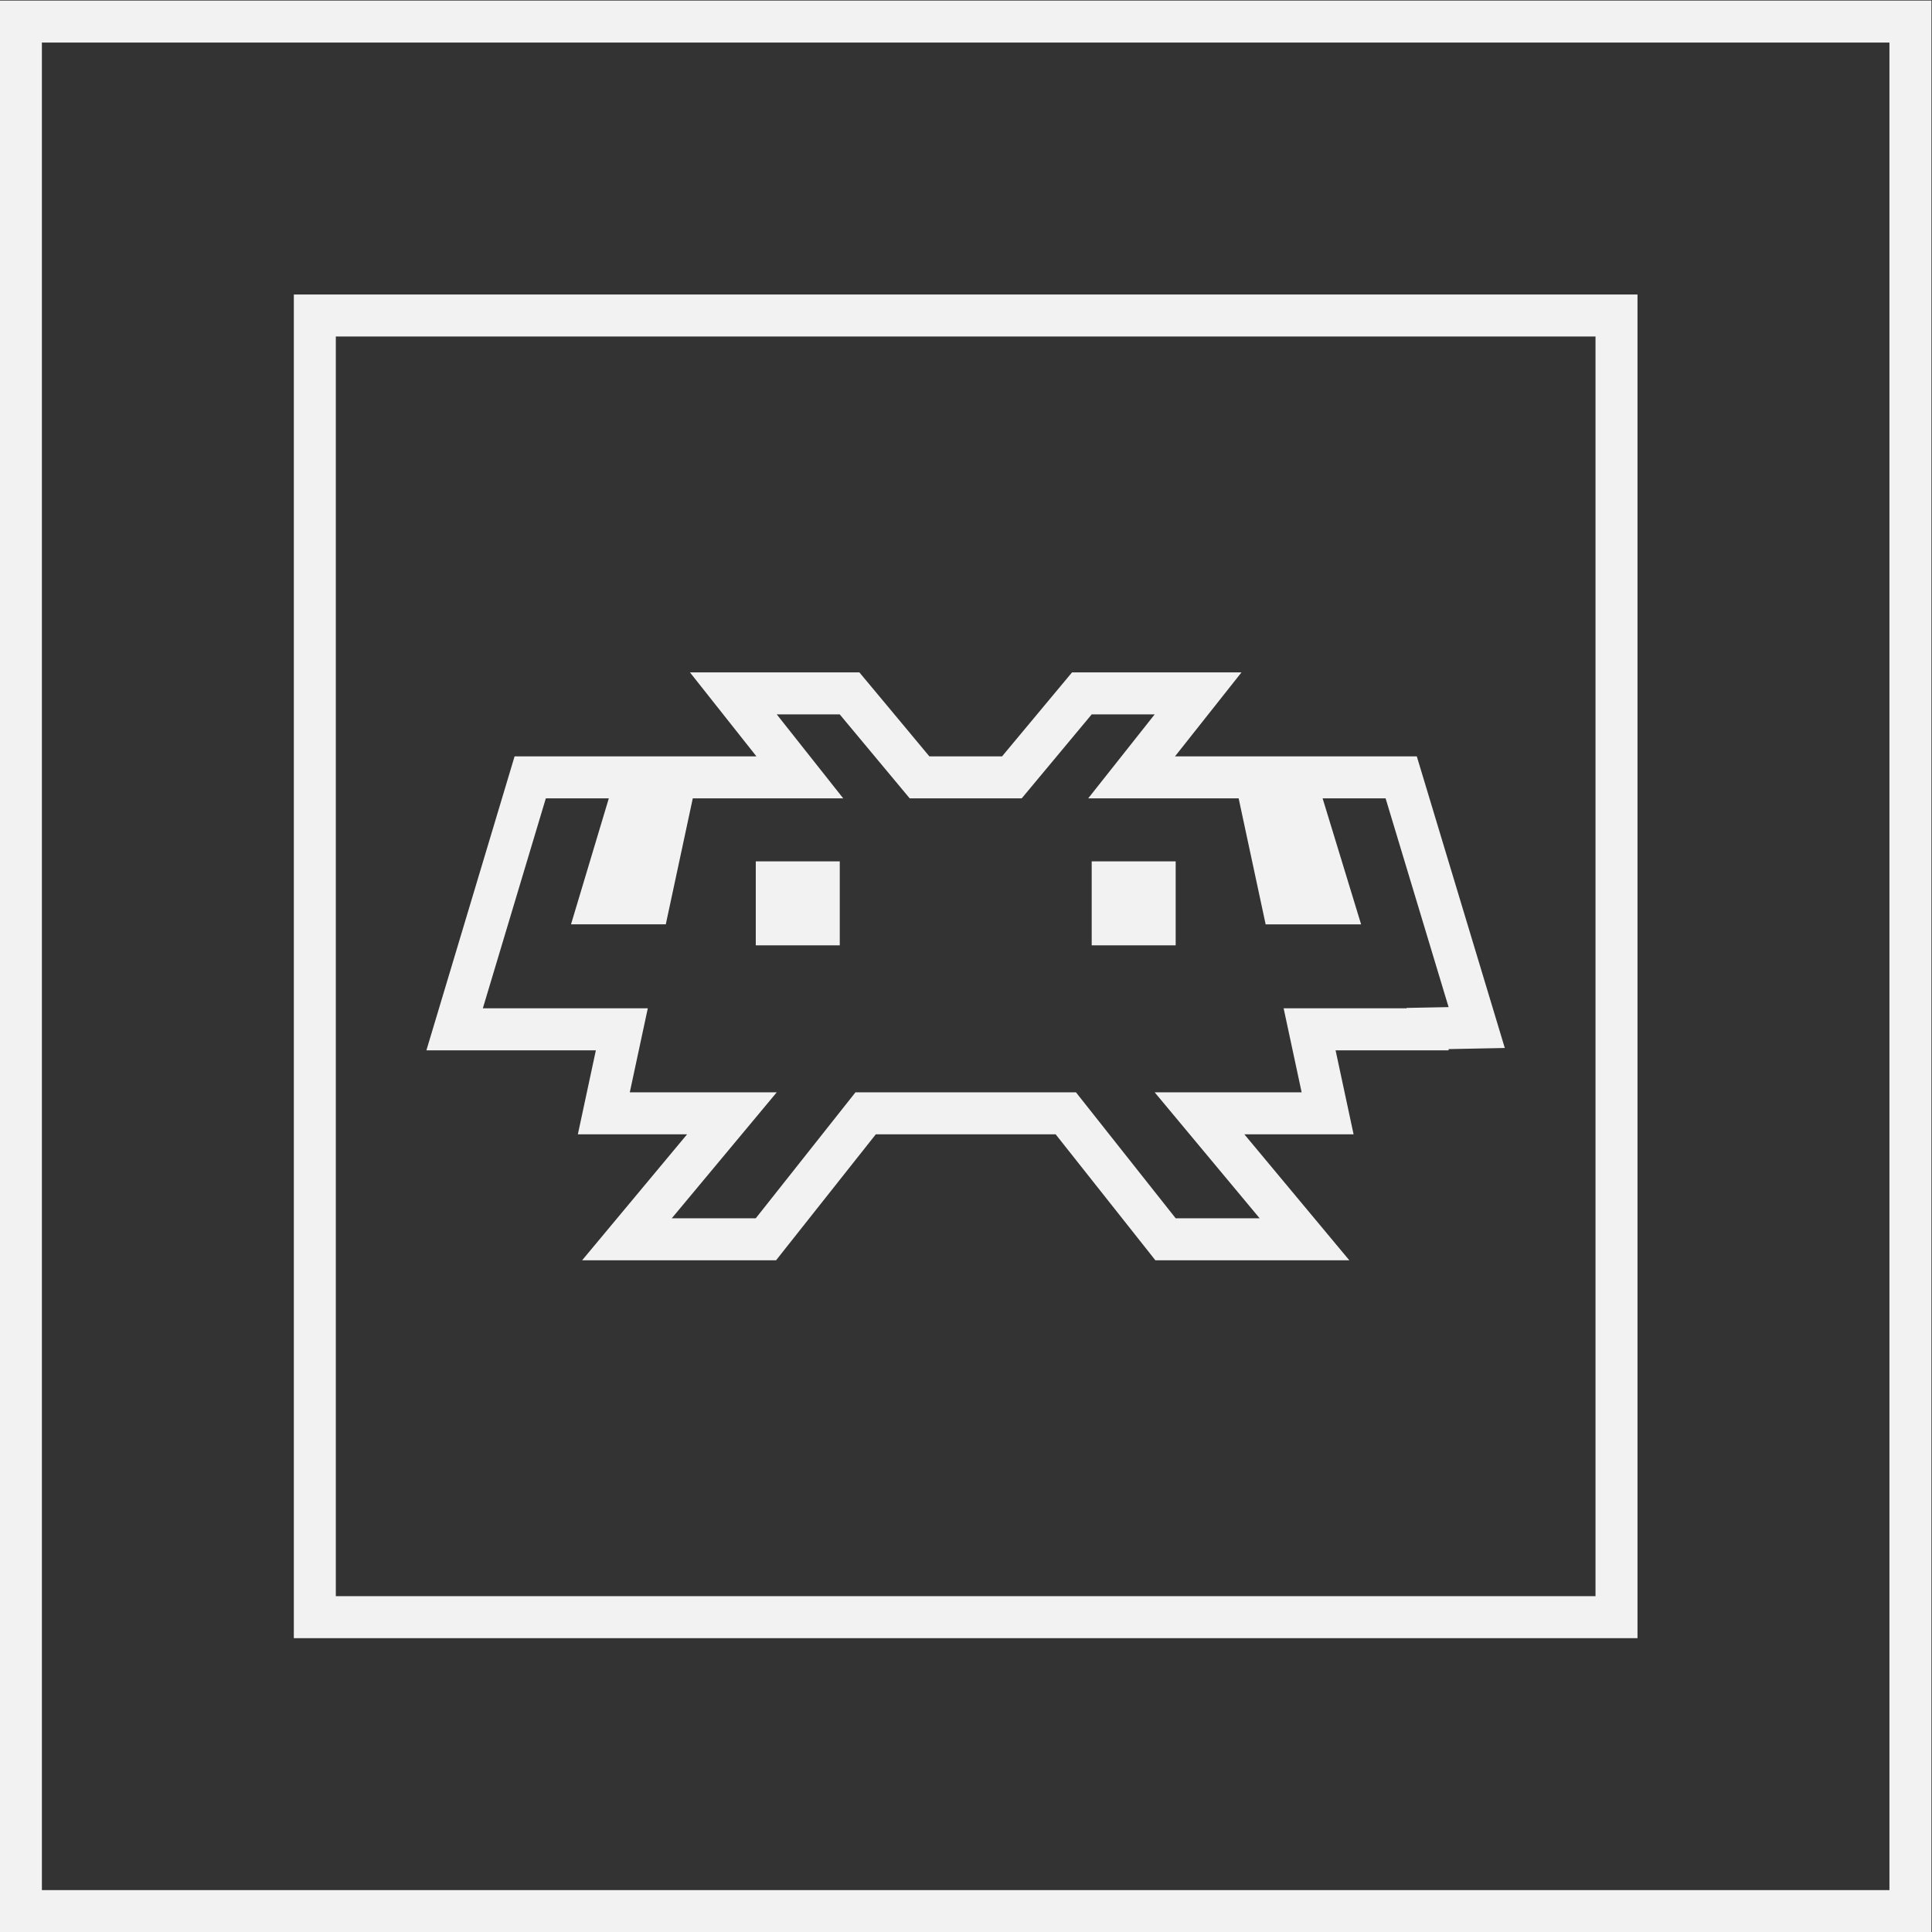 <?xml version="1.0" encoding="UTF-8" standalone="no"?>
<svg
   xmlns:dc="http://purl.org/dc/elements/1.1/"
   xmlns:cc="http://creativecommons.org/ns#"
   xmlns:rdf="http://www.w3.org/1999/02/22-rdf-syntax-ns#"
   xmlns:svg="http://www.w3.org/2000/svg"
   xmlns="http://www.w3.org/2000/svg"
   viewBox="0 0 245.333 245.333"
   height="245.333"
   width="245.333"
   xml:space="preserve"
   id="svg2"
   version="1.1"><rect x="0" y="0" width="245.333" height="245.333" fill="#333333" stroke="none"/><defs
     id="defs6" /><g
     transform="matrix(1.333,0,0,-1.333,-48,293.333)"
     id="g10"><path
       id="path12"
       style="fill:#f2f2f2;fill-opacity:1;fill-rule:nonzero;stroke:none"
       d="M 220,220 H 36 V 36 H 220 Z M 216,40 H 40 v 176 h 176 z" /><path
       id="path14"
       style="fill:#f2f2f2;fill-opacity:1;fill-rule:nonzero;stroke:none"
       d="M 192,192 H 64 V 64 H 192 Z M 188,68 H 68 v 120 h 120 z" /><g
       transform="translate(154.274,156)"
       id="g16"><path
         id="path18"
         style="fill:#f2f2f2;fill-opacity:1;fill-rule:nonzero;stroke:none"
         d="m 0,0 h -8.269 -6 -1.874 L -17.342,-1.439 -22.809,-8 h -6.92 l -5.467,6.561 -1.2,1.439 h -1.873 -6 -8.268 l 5.132,-6.483 1.201,-1.517 h -6.065 -2.624 -5.376 -6 -2.976 l -0.855,-2.851 -6,-20 -1.545,-5.149 h 5.376 4 2 4.767 L -62.18,-39.162 -63.217,-44 h 4.948 5.46 l -4.533,-5.439 -5.467,-6.561 h 8.54 8 1.936 l 1.2,1.518 8.3,10.482 h 17.129 L -9.405,-54.482 -8.204,-56 h 1.935 8 8.54 L 4.804,-49.439 0.271,-44 h 5.46 4.948 L 9.643,-39.162 8.965,-36 h 6.766 4 v 0.116 l 0.079,10e-4 5.275,0.105 -1.524,5.05 -6,19.884 L 16.702,-8 h -2.971 -6 -4.766 -3.234 -6.065 l 1.201,1.517 z m -8.269,-4 -6.334,-8 h 14.334 l 2.572,-12 h 9.093 l -3.665,12 h 6 l 6,-19.884 -4,-0.078 V -32 H 4.017 l 1.714,-8 h -14 l 10,-12 h -8 l -9.5,12 h -21 l -9.5,-12 h -8 l 10,12 h -14 l 1.714,8 h -9.714 -2 -4 l 6,20 h 6 l -3.6,-12 h 9.029 l 2.571,12 h 14.333 l -6.333,8 h 6 l 6.667,-8 h 10.666 l 6.667,8 z" /></g><path
       id="path20"
       style="fill:#f2f2f2;fill-opacity:1;fill-rule:nonzero;stroke:none"
       d="m 140.006,130 h 8 v 8 h -8 z" /><path
       id="path22"
       style="fill:#f2f2f2;fill-opacity:1;fill-rule:nonzero;stroke:none"
       d="m 108.006,130 h 8 v 8 h -8 z" /></g></svg>